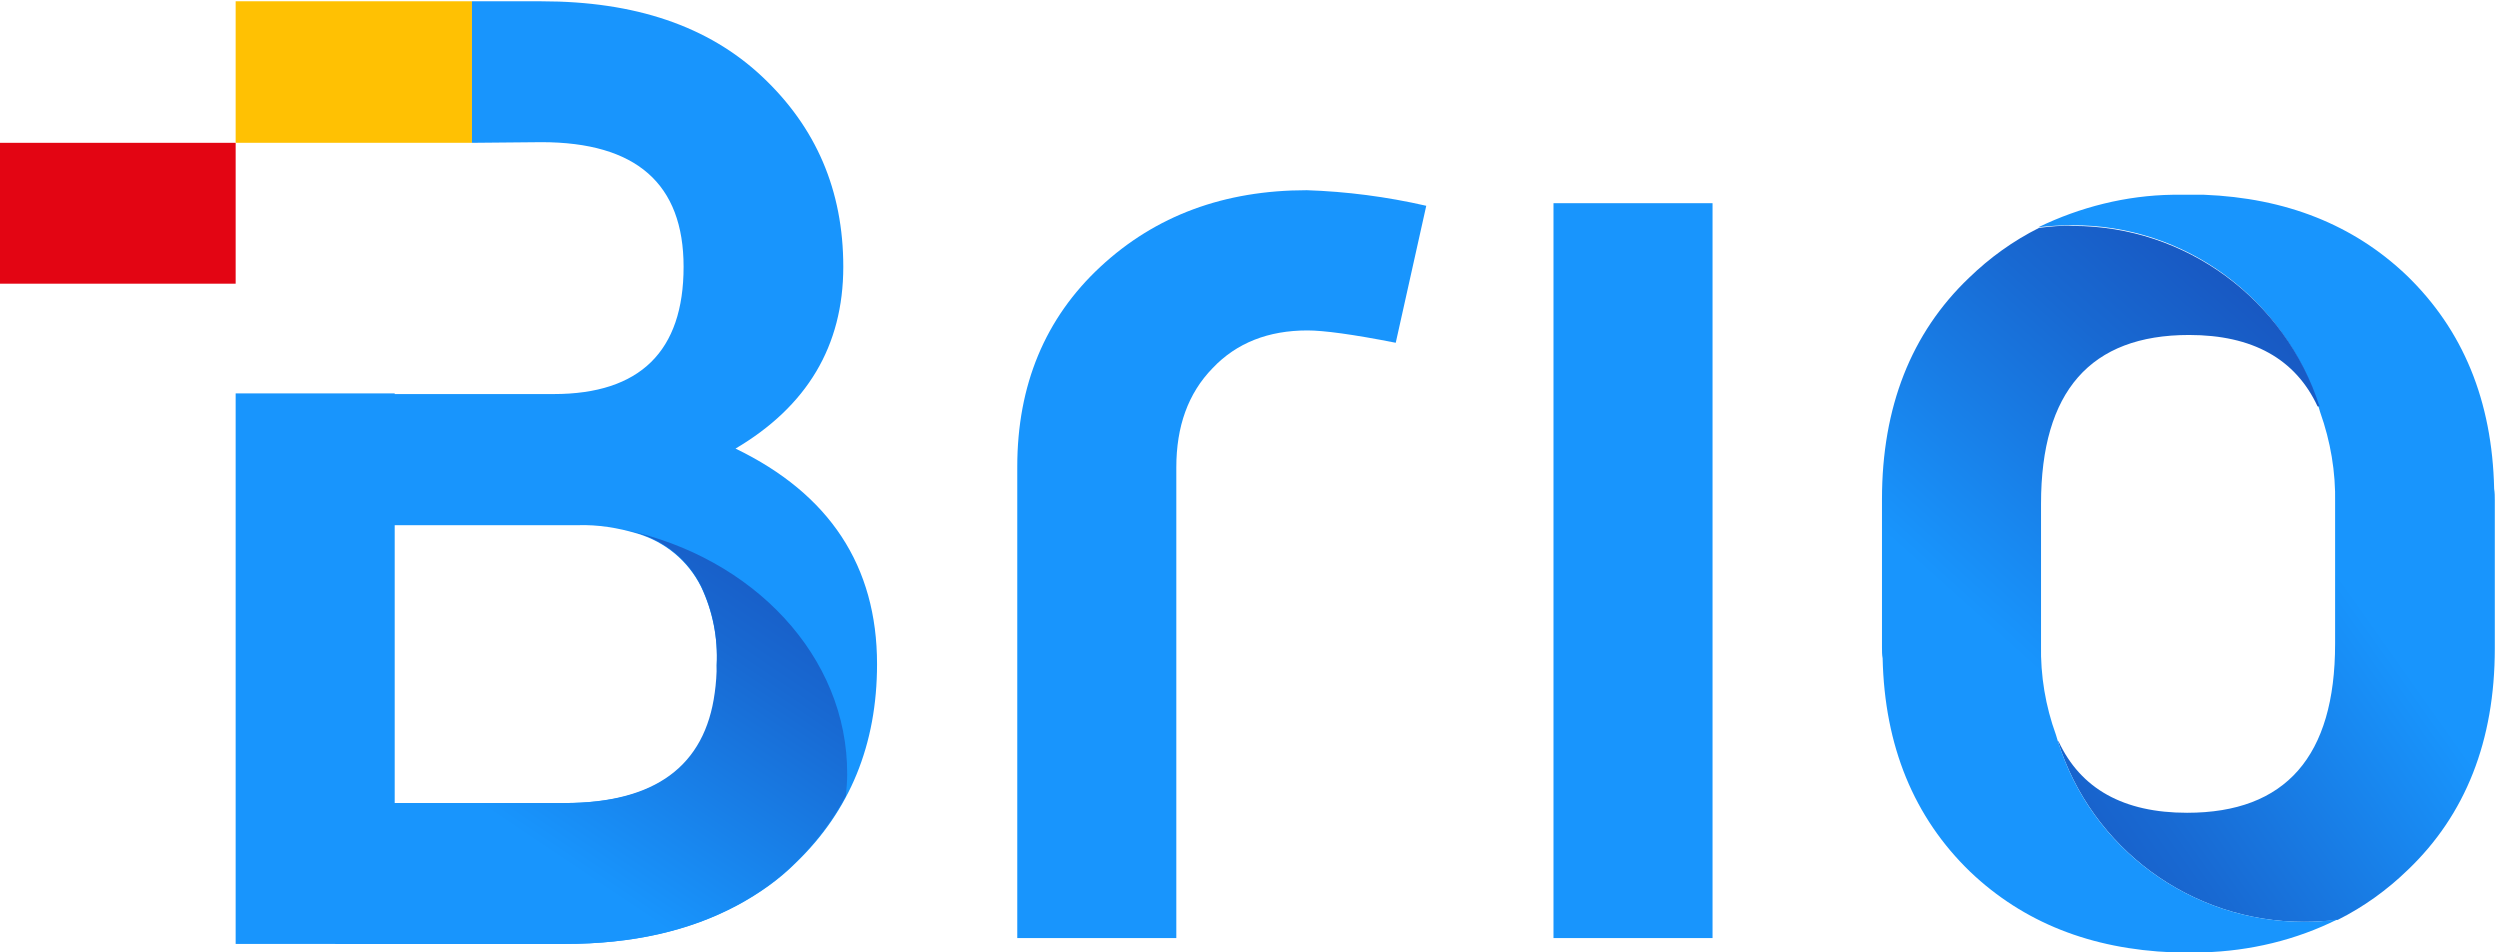 <svg version="1.1" xmlns="http://www.w3.org/2000/svg" xmlns:xlink="http://www.w3.org/1999/xlink" x="0px" y="0px" viewBox="0 0 385.1 146.7" enable-background="new 0 0 385.1 146.7" xml:space="preserve" width="385.1"  height="146.7" ><defs><linearGradient id="SVGID_1_" gradientUnits="userSpaceOnUse" x1="352.679" y1="1009.605" x2="295.219" y2="1050.195" gradientTransform="matrix(1 0 0 1 0 -932)">
	<stop offset="0" stop-color="#1895FD"></stop>
	<stop offset="0.63" stop-color="#1869D2"></stop>
	<stop offset="1" stop-color="#1854BE"></stop>
</linearGradient><linearGradient id="SVGID_2_" gradientUnits="userSpaceOnUse" x1="777.272" y1="-1119.293" x2="730.312" y2="-1066.922" gradientTransform="matrix(-1 0 0 -1 1095.36 -1012.01)">
	<stop offset="0" stop-color="#1895FD"></stop>
	<stop offset="0.63" stop-color="#1869D2"></stop>
	<stop offset="1" stop-color="#1854BE"></stop>
</linearGradient><linearGradient id="SVGID_3_" gradientUnits="userSpaceOnUse" x1="80.567" y1="1077.661" x2="124.557" y2="1012.131" gradientTransform="matrix(1 0 0 1 0 -932)">
	<stop offset="0.18" stop-color="#1895FD"></stop>
	<stop offset="0.7" stop-color="#1869D2"></stop>
	<stop offset="1" stop-color="#1854BE"></stop>
</linearGradient></defs>
<rect x="-0.1" y="22" fill="#E30513" width="36.4" height="21.7"></rect>
<linearGradient id="SVGID_1_" gradientUnits="userSpaceOnUse" x1="352.679" y1="1009.605" x2="295.219" y2="1050.195" gradientTransform="matrix(1 0 0 1 0 -932)">
	<stop offset="0" stop-color="#1895FD"></stop>
	<stop offset="0.63" stop-color="#1869D2"></stop>
	<stop offset="1" stop-color="#1854BE"></stop>
</linearGradient>
<path fill="url(&quot;#SVGID_1_&quot;)" d="M384.3,77.1v22.8c0,14.2-4.5,25.6-13.4,34.1c-3.2,3.1-6.8,5.7-10.8,7.7c-1.7,0.2-3.5,0.3-5.2,0.3
	c-17.4,0-32.7-11.3-37.9-27.8h0.1c3.4,7.3,10,11,19.8,11c15.2,0,22.8-8.7,22.8-26V77.5c0.1-4.8-0.7-9.5-2.3-14
	c-0.1-0.3-0.2-0.7-0.3-1c-5.2-16.6-20.6-27.9-37.9-27.8c-1.7,0-3.5,0.1-5.2,0.3c6.4-3.1,13.5-4.9,20.7-5c0.8,0,1.5,0,2.3,0h0.2
	c0.8,0,1.5,0,2.3,0c12.6,0.5,23,4.6,31.2,12.4c8.7,8.4,13.2,19.3,13.5,32.9C384.3,75.9,384.3,76.5,384.3,77.1z"></path>
<path fill="#1895FD" d="M219.7,31.7L215,52.8c-6.6-1.3-11.1-1.9-13.6-1.9c-6,0-10.9,1.9-14.6,5.8c-3.8,3.9-5.6,9-5.6,15.3v72.5
	h-24.5V71.9c0-12.6,4.3-22.9,12.8-30.8s19.1-11.8,31.8-11.8C207.4,29.5,213.6,30.3,219.7,31.7z"></path>
<path fill="#1895FD" d="M263.8,144.5h-24.5V31.3h24.5V144.5z"></path>
<path fill="#FFC103" d="M36.3,22V0.2h36.4V22H36.3z"></path>
<linearGradient id="SVGID_2_" gradientUnits="userSpaceOnUse" x1="777.272" y1="-1119.293" x2="730.312" y2="-1066.922" gradientTransform="matrix(-1 0 0 -1 1095.36 -1012.01)">
	<stop offset="0" stop-color="#1895FD"></stop>
	<stop offset="0.63" stop-color="#1869D2"></stop>
	<stop offset="1" stop-color="#1854BE"></stop>
</linearGradient>
<path fill="url(&quot;#SVGID_2_&quot;)" d="M289.9,99.7V76.9c0-14.2,4.5-25.6,13.4-34.1c3.2-3.1,6.8-5.7,10.8-7.7c1.7-0.2,3.5-0.4,5.2-0.3
	c17.4,0,32.7,11.3,38,27.8H357c-3.4-7.3-10-11-19.8-11c-15.2,0-22.8,8.7-22.8,26v21.7c-0.1,4.8,0.7,9.5,2.3,13.9
	c0.1,0.3,0.2,0.7,0.3,1c5.2,16.6,20.6,27.8,37.9,27.8c1.7,0,3.5-0.1,5.2-0.4c-6.4,3.2-13.5,4.9-20.7,5.1c-0.8,0-1.5,0-2.3,0H337
	c-0.8,0-1.5,0-2.3,0c-12.6-0.5-23-4.6-31.2-12.4c-8.7-8.4-13.2-19.4-13.5-32.9C289.9,100.9,289.9,100.3,289.9,99.7z"></path>
<path fill="none" d="M98.2,81.2c-3-0.9-6.1-1.3-9.2-1.3H60.8v42.8h26.3c14,0,21.7-5.7,23.2-17c0.2-1.4,0.3-2.8,0.3-4.3
	c0.1-4.2-0.7-8.3-2.4-12.1C106.1,85.4,102.5,82.4,98.2,81.2z"></path>
<path fill="#1895FD" d="M113.3,69.1c11-6.5,16.6-15.8,16.6-28c0-11.8-4.2-21.5-12.5-29.3S97.8,0.2,83.4,0.2H72.7V22l10.7-0.1
	c14.6,0,21.9,6.4,21.9,19.2c0,13-6.7,19.6-20,19.6H60.8v-0.1H36.3v84.8h50.8c10.3,0,19.1-2,26.4-5.9c0.1,0,0.1-0.1,0.2-0.1
	c3.3-1.8,6.3-3.9,8.9-6.5c8.3-8,12.5-18.2,12.5-30.6C135.1,87.2,127.8,76.1,113.3,69.1z M110.3,106.7c-1.5,11.3-9.2,17-23.2,17H60.8
	V80.9H89c3.1-0.1,6.2,0.4,9.2,1.3c4.3,1.3,7.8,4.2,9.8,8.2c1.8,3.8,2.6,7.9,2.4,12.1C110.5,103.9,110.5,105.3,110.3,106.7z"></path>
<linearGradient id="SVGID_3_" gradientUnits="userSpaceOnUse" x1="80.567" y1="1077.661" x2="124.557" y2="1012.131" gradientTransform="matrix(1 0 0 1 0 -932)">
	<stop offset="0.18" stop-color="#1895FD"></stop>
	<stop offset="0.7" stop-color="#1869D2"></stop>
	<stop offset="1" stop-color="#1854BE"></stop>
</linearGradient>
<path fill="url(&quot;#SVGID_3_&quot;)" d="M96.2,81.6c0.7,0.2,1.3,0.3,2,0.5c4.3,1.3,7.8,4.2,9.8,8.2c1.8,3.8,2.6,7.9,2.4,12.1
	c0,1.4-0.1,2.9-0.3,4.3c-1.5,11.3-9.2,17-23.2,17H60.8l-9.2,21.7H87c10.3,0,19.1-2,26.4-5.9c0.1,0,0.1-0.1,0.2-0.1
	c3.3-1.8,6.3-3.9,8.9-6.5c3.1-3,5.8-6.5,7.8-10.3l0,0c0.1-1.1,0.2-2.2,0.2-3.3C130.6,101.1,116,85.8,96.2,81.6L96.2,81.6z"></path>
</svg>